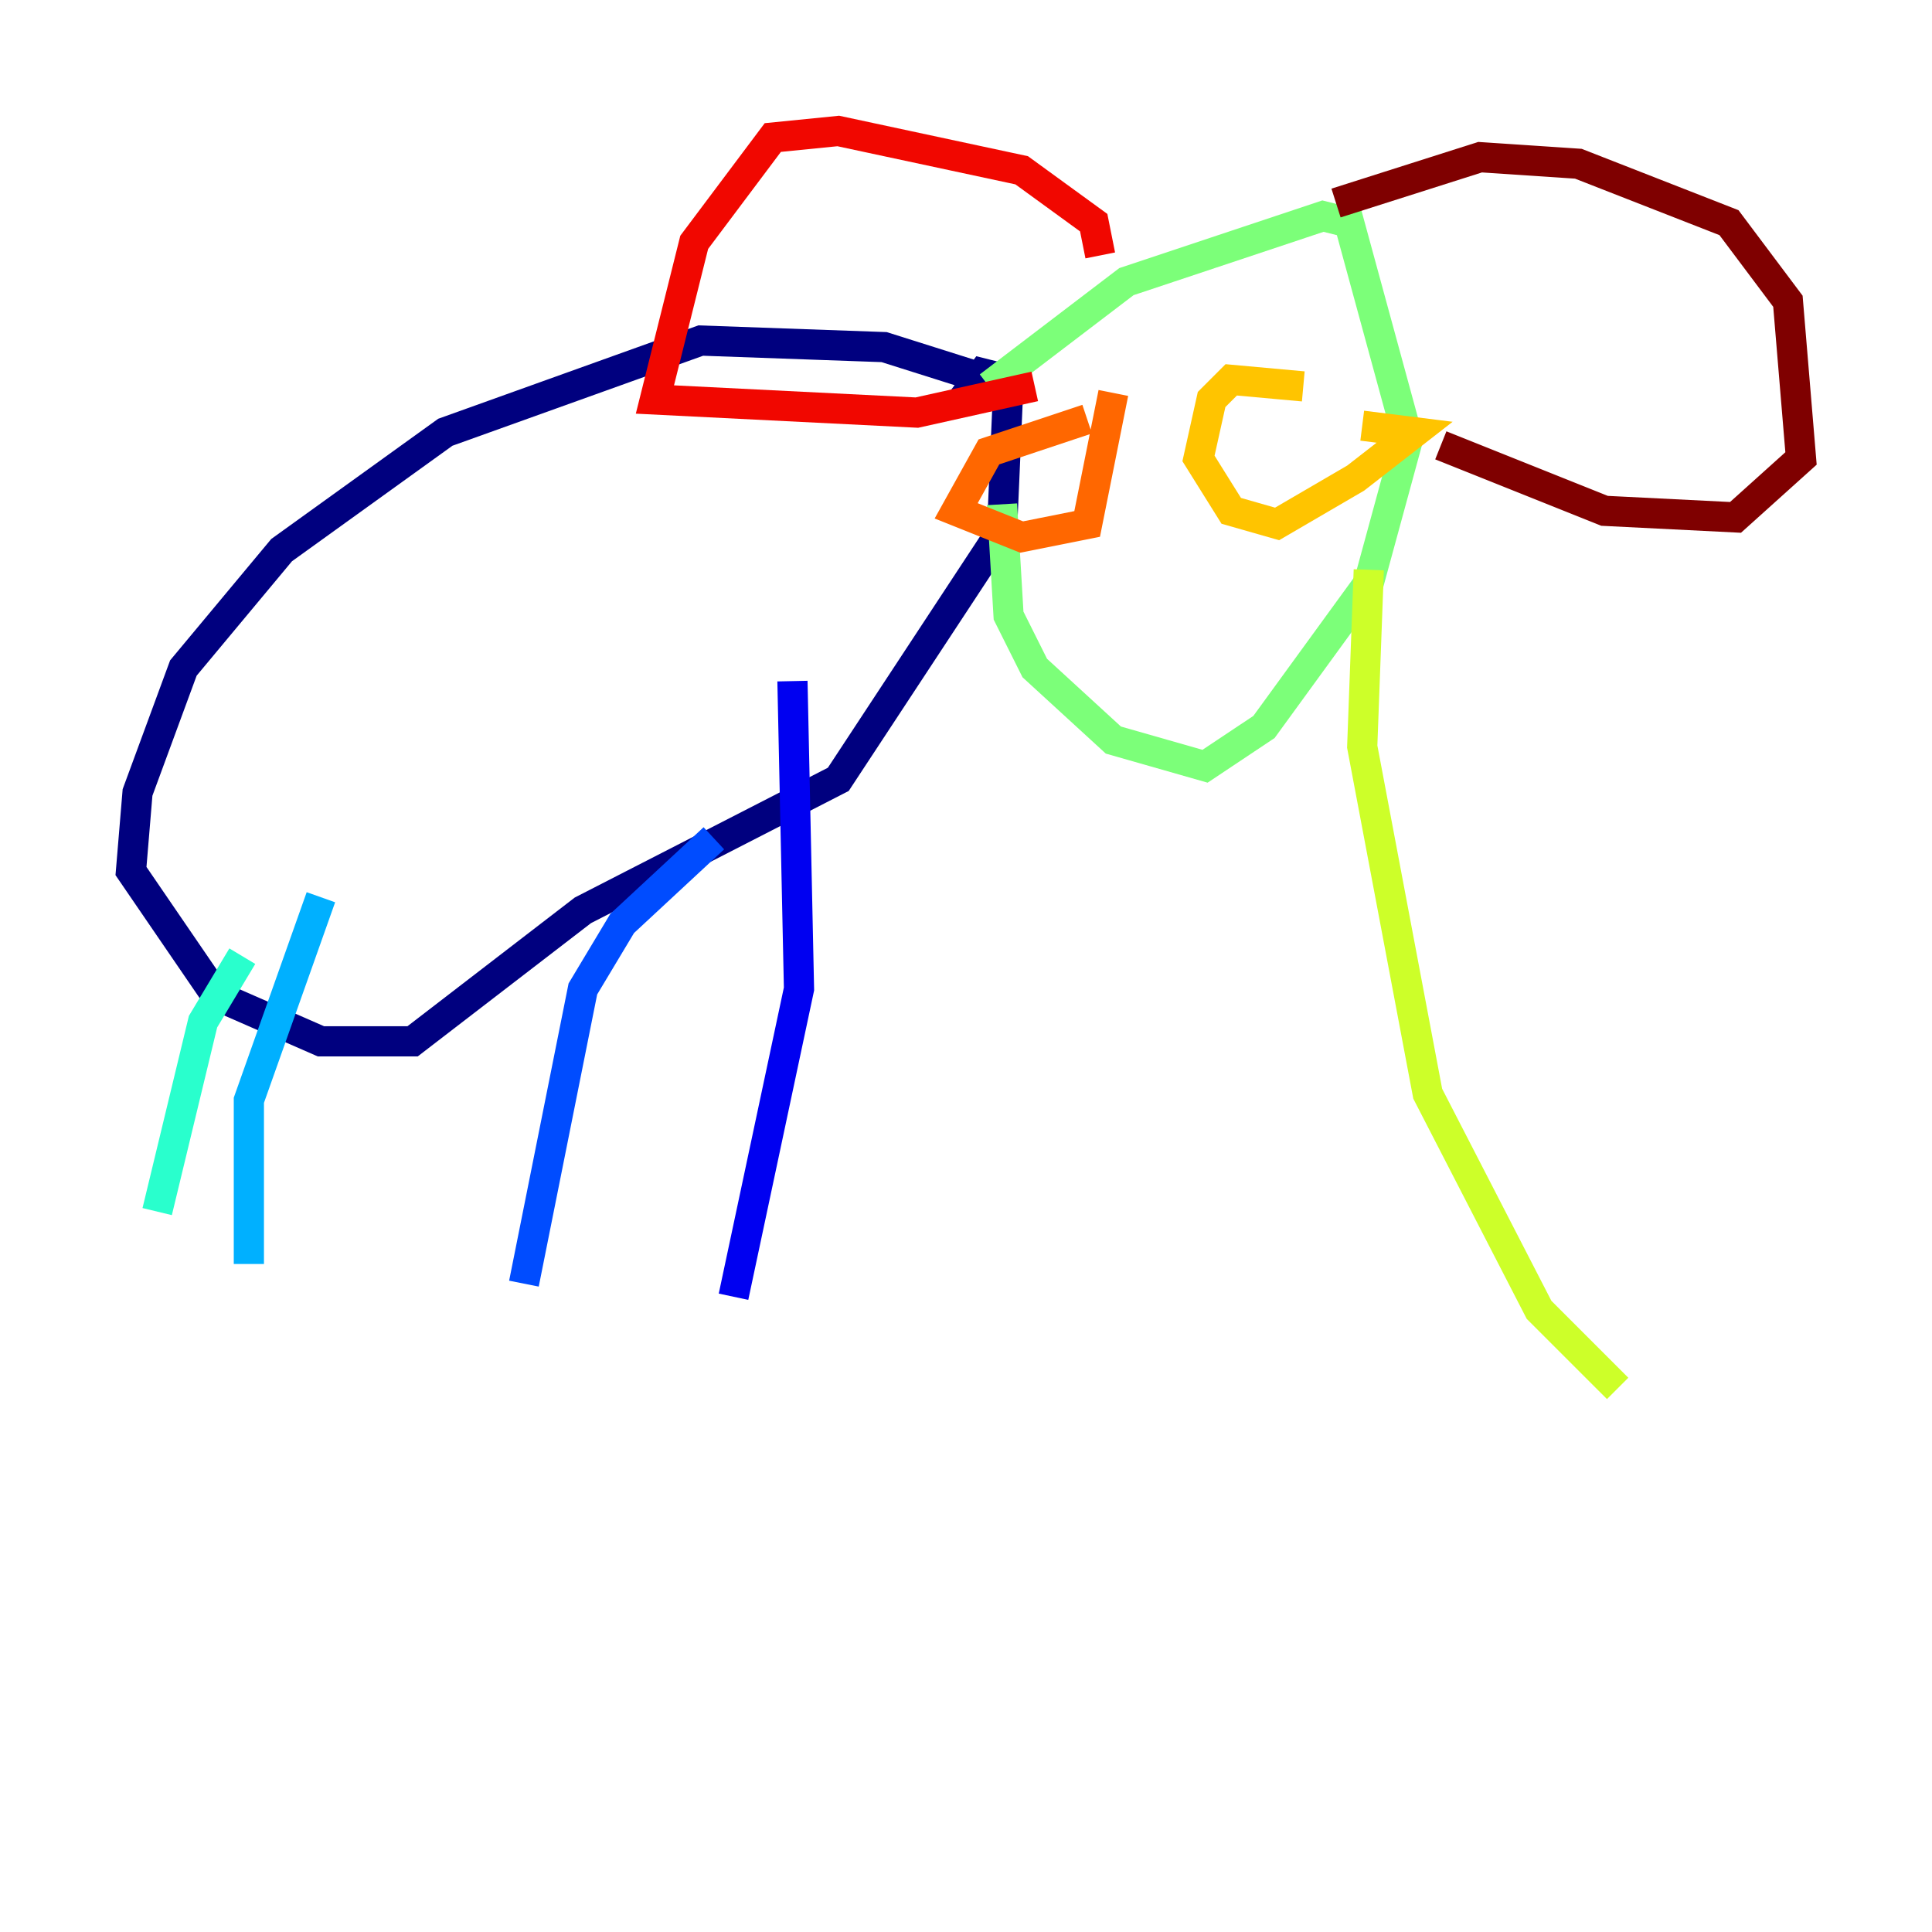 <?xml version="1.0" encoding="utf-8" ?>
<svg baseProfile="tiny" height="128" version="1.2" viewBox="0,0,128,128" width="128" xmlns="http://www.w3.org/2000/svg" xmlns:ev="http://www.w3.org/2001/xml-events" xmlns:xlink="http://www.w3.org/1999/xlink"><defs /><polyline fill="none" points="66.82,25.6 58.576,22.997 46.427,22.563 29.505,28.637 18.658,36.447 12.149,44.258 9.112,52.502 8.678,57.709 14.319,65.953 21.261,68.99 27.336,68.99 38.617,60.312 55.539,51.634 66.386,35.146 66.82,25.166 65.085,24.732 63.783,26.468" stroke="#00007f" stroke-width="2" /><polyline fill="none" points="52.502,45.125 52.936,65.519 48.597,85.912" stroke="#0000f1" stroke-width="2" /><polyline fill="none" points="47.295,55.539 41.22,61.18 38.617,65.519 34.712,85.044" stroke="#004cff" stroke-width="2" /><polyline fill="none" points="21.261,59.444 16.488,72.895 16.488,83.742" stroke="#00b0ff" stroke-width="2" /><polyline fill="none" points="16.054,63.349 13.451,67.688 10.414,80.271" stroke="#29ffcd" stroke-width="2" /><polyline fill="none" points="65.519,25.6 74.63,18.658 87.647,14.319 89.383,14.752 93.288,29.071 90.685,38.617 83.742,48.163 79.837,50.766 73.763,49.031 68.556,44.258 66.82,40.786 66.386,33.41" stroke="#7cff79" stroke-width="2" /><polyline fill="none" points="90.685,37.749 90.251,49.464 94.59,72.461 101.966,86.78 107.173,91.986" stroke="#cdff29" stroke-width="2" /><polyline fill="none" points="86.346,25.6 81.573,25.166 80.271,26.468 79.403,30.373 81.573,33.844 84.61,34.712 89.817,31.675 93.722,28.637 90.251,28.203" stroke="#ffc400" stroke-width="2" /><polyline fill="none" points="72.027,27.77 65.519,29.939 63.349,33.844 67.688,35.58 72.027,34.712 73.763,26.034" stroke="#ff6700" stroke-width="2" /><polyline fill="none" points="72.895,16.922 72.461,14.752 67.688,11.281 55.539,8.678 51.2,9.112 45.993,16.054 43.39,26.468 60.746,27.336 68.556,25.6" stroke="#f10700" stroke-width="2" /><polyline fill="none" points="88.515,13.451 98.061,10.414 104.57,10.848 114.549,14.752 118.454,19.959 119.322,30.373 114.983,34.278 106.305,33.844 95.458,29.505" stroke="#7f0000" stroke-width="2" /></svg>